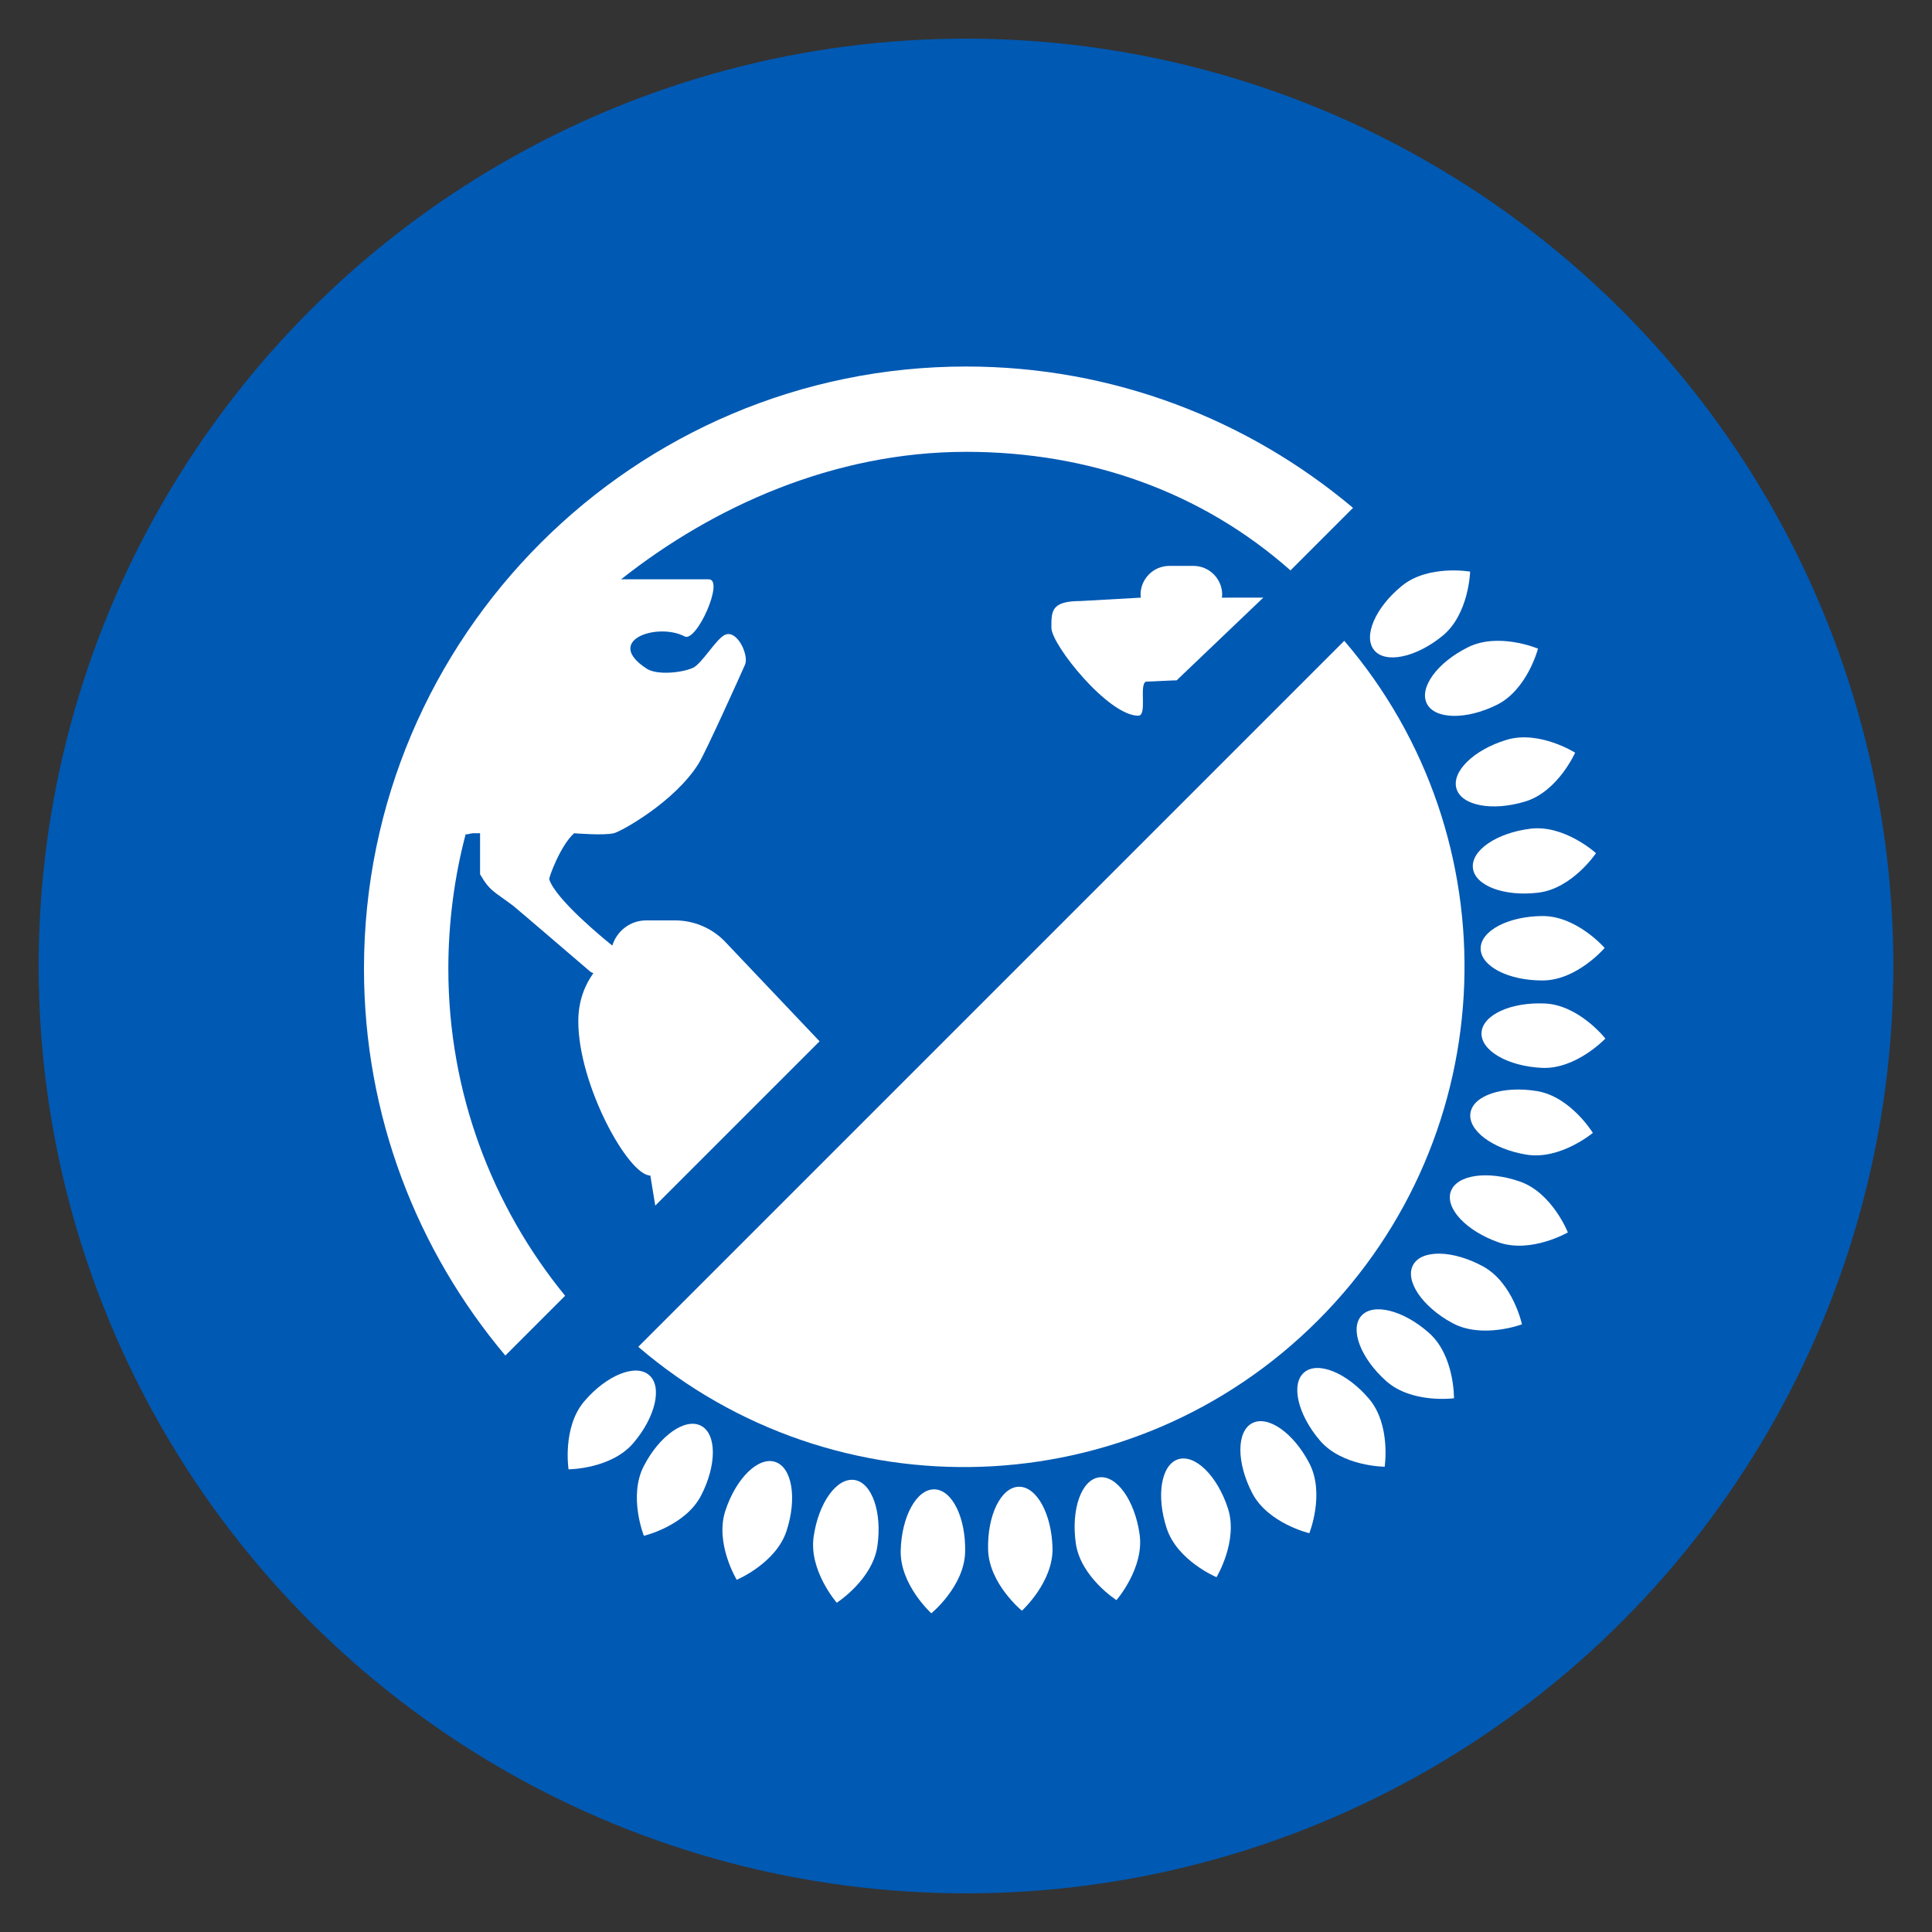 <svg xmlns="http://www.w3.org/2000/svg" xmlns:xlink="http://www.w3.org/1999/xlink" width="100" height="100" viewBox="0 0 100 100"><rect x="0" y="0" width="100" height="100" fill="#333333" stroke="none"/><circle stroke="none" fill="#0059B3" r="48%" cx="50%" cy="50%"></circle><g transform="translate(50 50) scale(0.69 0.69) rotate(0) translate(-50 -50)" style="fill:#FFFFFF"><svg fill="#FFFFFF" xmlns="http://www.w3.org/2000/svg" xmlns:xlink="http://www.w3.org/1999/xlink" version="1.1" x="0px" y="0px" viewBox="0 0 100 100" enable-background="new 0 0 100 100" xml:space="preserve"><g display="none"><g display="inline"><path fill="#FFFFFF" d="M84.217,20.603l-4.485,4.485c5.575,6.724,8.937,15.345,8.937,24.742c0,3.441-0.561,6.881-1.299,10.086    c-1.697,7.366-7.36,15.284-11.661,19.121c-6.544,5.838-15.948,9.563-25.883,9.563c-9.3,0-17.837-3.055-24.531-9.075l-4.696,4.696    C28.484,90.933,38.685,95,49.826,95c24.907,0,45.171-20.263,45.171-45.171C94.997,38.688,90.929,28.487,84.217,20.603z"></path></g></g><g><g><path fill="none" d="M72.299,22.368"></path><path fill="none" d="M74.341,20.326"></path><path fill="#FFFFFF" d="M69.194,22.368c0.008-0.076,0.023-0.149,0.023-0.227c0-1.185-0.969-2.154-2.154-2.154h-1.814    c-1.185,0-2.154,0.969-2.154,2.154c0,0.078,0.015,0.151,0.023,0.227l-4.498,0.253c-2.254,0-2.214,0.762-2.214,2.015    s4.258,6.589,6.512,6.589c0.709,0,0.038-2.323,0.583-2.558c0.083,0.014,2.215-0.109,2.3-0.095l6.499-6.203H69.194z"></path><path fill="#FFFFFF" d="M28.173,46.579h-2.161c-1.202,0-2.206,0.798-2.544,1.889c-0.686-0.551-4.245-3.465-4.732-4.975    c-0.038-0.119,0.845-2.545,1.868-3.452c0,0,2.185,0.184,2.977,0c0.546-0.127,4.593-2.367,6.369-5.24    c0.54-0.874,3.062-6.473,3.477-7.413c0.302-0.685-0.587-2.663-1.518-2.225c-0.666,0.314-1.73,2.178-2.403,2.476    c-0.842,0.372-2.686,0.558-3.458,0.057c-3.275-2.127,0.823-3.486,2.844-2.419c0.896,0.474,3.01-4.284,1.811-4.284    c-1.644,0-6.575,0-6.575,0c6.877-5.442,15.948-9.563,25.883-9.563c9.207,0,17.666,2.994,24.33,8.895l4.692-4.692    C71.177,9.026,61.056,5.03,50.011,5.03c-24.907,0-45.171,20.263-45.171,45.171c0,11.044,3.996,21.166,10.604,29.021l4.485-4.485    c-5.472-6.694-8.761-15.237-8.761-24.536c0-3.441,0.455-6.907,1.299-10.086c0.178,0.034,0.359-0.073,0.546-0.073h0.535v3.078    c0.746,1.293,1.058,1.282,2.506,2.38c0.177,0.134,5.705,4.875,5.705,4.875c0.069,0.069,0.17,0.122,0.288,0.166    c-0.577,0.8-1.13,1.986-1.13,3.611c0,4.762,3.75,11.567,5.405,11.567l0.368,2.256l12.326-12.326l-7.135-7.521    C30.903,47.137,29.567,46.579,28.173,46.579z"></path></g><g><path fill="none" d="M23.461,77.662c0.77,0.83,1.287,1.374,1.287,1.374c0.179,0.168,0.365,0.325,0.547,0.488l1.862-1.862H23.461z"></path></g></g><g display="none"><g display="inline" opacity="0.25"><path d="M84.191,20.629L20.649,84.171c17.711,15.178,44.398,14.395,61.168-2.374C98.586,65.027,99.369,38.34,84.191,20.629z"></path></g></g><g><g><path fill="none" d="M23.461,77.662c0.77,0.83,1.287,1.374,1.287,1.374c0.179,0.168,0.365,0.325,0.547,0.488l1.862-1.862H23.461z"></path></g><g><path d="M78.376,25.606L25.415,78.567c14.762,12.651,37.005,11.998,50.983-1.979C90.374,62.611,91.027,40.368,78.376,25.606z"></path></g><path d="M21.368,82.651c1.668-1.954,3.843-2.835,4.858-1.968c1.015,0.867,0.486,3.153-1.182,5.106s-4.858,1.968-4.858,1.968   S19.701,84.605,21.368,82.651z"></path><path d="M25.834,87.503c1.183-2.28,3.102-3.63,4.287-3.015c1.185,0.615,1.186,2.961,0.003,5.241   c-1.183,2.28-4.287,3.015-4.287,3.015S24.651,89.783,25.834,87.503z"></path><path d="M31.946,90.872c0.797-2.442,2.472-4.086,3.74-3.672c1.269,0.414,1.651,2.729,0.854,5.171   c-0.797,2.442-3.74,3.672-3.74,3.672S31.149,93.314,31.946,90.872z"></path><path d="M38.57,92.817c0.363-2.543,1.729-4.451,3.05-4.262c1.321,0.189,2.098,2.403,1.735,4.946s-3.05,4.262-3.05,4.262   S38.207,95.359,38.57,92.817z"></path><path d="M45.102,93.846c0.066-2.568,1.201-4.622,2.535-4.587c1.334,0.034,2.362,2.144,2.297,4.711   c-0.066,2.568-2.535,4.587-2.535,4.587S45.036,96.414,45.102,93.846z"></path><path d="M80.224,82.456c-1.668-1.954-3.843-2.835-4.858-1.968s-0.486,3.153,1.182,5.106s4.858,1.968,4.858,1.968   S81.891,84.41,80.224,82.456z"></path><path d="M75.758,87.308c-1.183-2.28-3.102-3.63-4.287-3.015c-1.185,0.615-1.186,2.961-0.003,5.241   c1.183,2.28,4.287,3.015,4.287,3.015S76.941,89.588,75.758,87.308z"></path><path d="M69.646,90.677c-0.797-2.442-2.472-4.086-3.74-3.672c-1.269,0.414-1.651,2.729-0.854,5.171   c0.797,2.442,3.74,3.672,3.74,3.672S70.443,93.119,69.646,90.677z"></path><path d="M63.022,92.622c-0.363-2.543-1.729-4.451-3.05-4.262c-1.321,0.189-2.098,2.403-1.735,4.946   c0.363,2.543,3.05,4.262,3.05,4.262S63.386,95.164,63.022,92.622z"></path><path d="M56.49,93.651c-0.066-2.568-1.201-4.622-2.535-4.587c-1.334,0.034-2.362,2.144-2.297,4.711   c0.066,2.568,2.535,4.587,2.535,4.587S56.556,96.219,56.49,93.651z"></path><path d="M81.524,81.139c-1.919-1.708-2.755-3.9-1.868-4.897c0.887-0.997,3.162-0.421,5.081,1.287s1.868,4.897,1.868,4.897   S83.443,82.847,81.524,81.139z"></path><path d="M86.466,76.775c-2.255-1.23-3.565-3.176-2.927-4.348c0.639-1.172,2.985-1.125,5.24,0.104s2.927,4.348,2.927,4.348   S88.721,78.004,86.466,76.775z"></path><path d="M89.96,70.733c-2.425-0.847-4.034-2.555-3.594-3.815c0.44-1.26,2.763-1.595,5.188-0.748   c2.425,0.847,3.594,3.815,3.594,3.815S92.385,71.58,89.96,70.733z"></path><path d="M92.041,64.151c-2.535-0.416-4.414-1.82-4.199-3.137s2.446-2.048,4.981-1.632c2.535,0.416,4.199,3.137,4.199,3.137   S94.576,64.566,92.041,64.151z"></path><path d="M93.205,57.641c-2.566-0.119-4.596-1.296-4.534-2.629c0.062-1.333,2.192-2.318,4.758-2.199s4.534,2.629,4.534,2.629   S95.771,57.76,93.205,57.641z"></path><path d="M82.686,21.492c-1.987,1.627-2.913,3.783-2.068,4.816c0.845,1.033,3.142,0.551,5.13-1.076   c1.987-1.627,2.068-4.816,2.068-4.816S84.674,19.865,82.686,21.492z"></path><path d="M87.669,26.083c-2.304,1.136-3.693,3.027-3.103,4.224c0.59,1.197,2.936,1.247,5.24,0.111   c2.304-1.136,3.103-4.224,3.103-4.224S89.973,24.947,87.669,26.083z"></path><path d="M90.542,33.037c-2.458,0.746-4.136,2.387-3.748,3.664s2.695,1.707,5.152,0.961c2.458-0.746,3.748-3.664,3.748-3.664   S92.999,32.291,90.542,33.037z"></path><path d="M92.35,39.7c-2.55,0.311-4.486,1.637-4.324,2.962c0.162,1.325,2.359,2.147,4.909,1.836c2.55-0.311,4.324-2.962,4.324-2.962   S94.899,39.389,92.35,39.7z"></path><path d="M93.245,46.252c-2.569,0.013-4.645,1.105-4.639,2.44c0.007,1.335,2.094,2.406,4.663,2.393s4.639-2.44,4.639-2.44   S95.813,46.239,93.245,46.252z"></path></g></svg></g></svg>